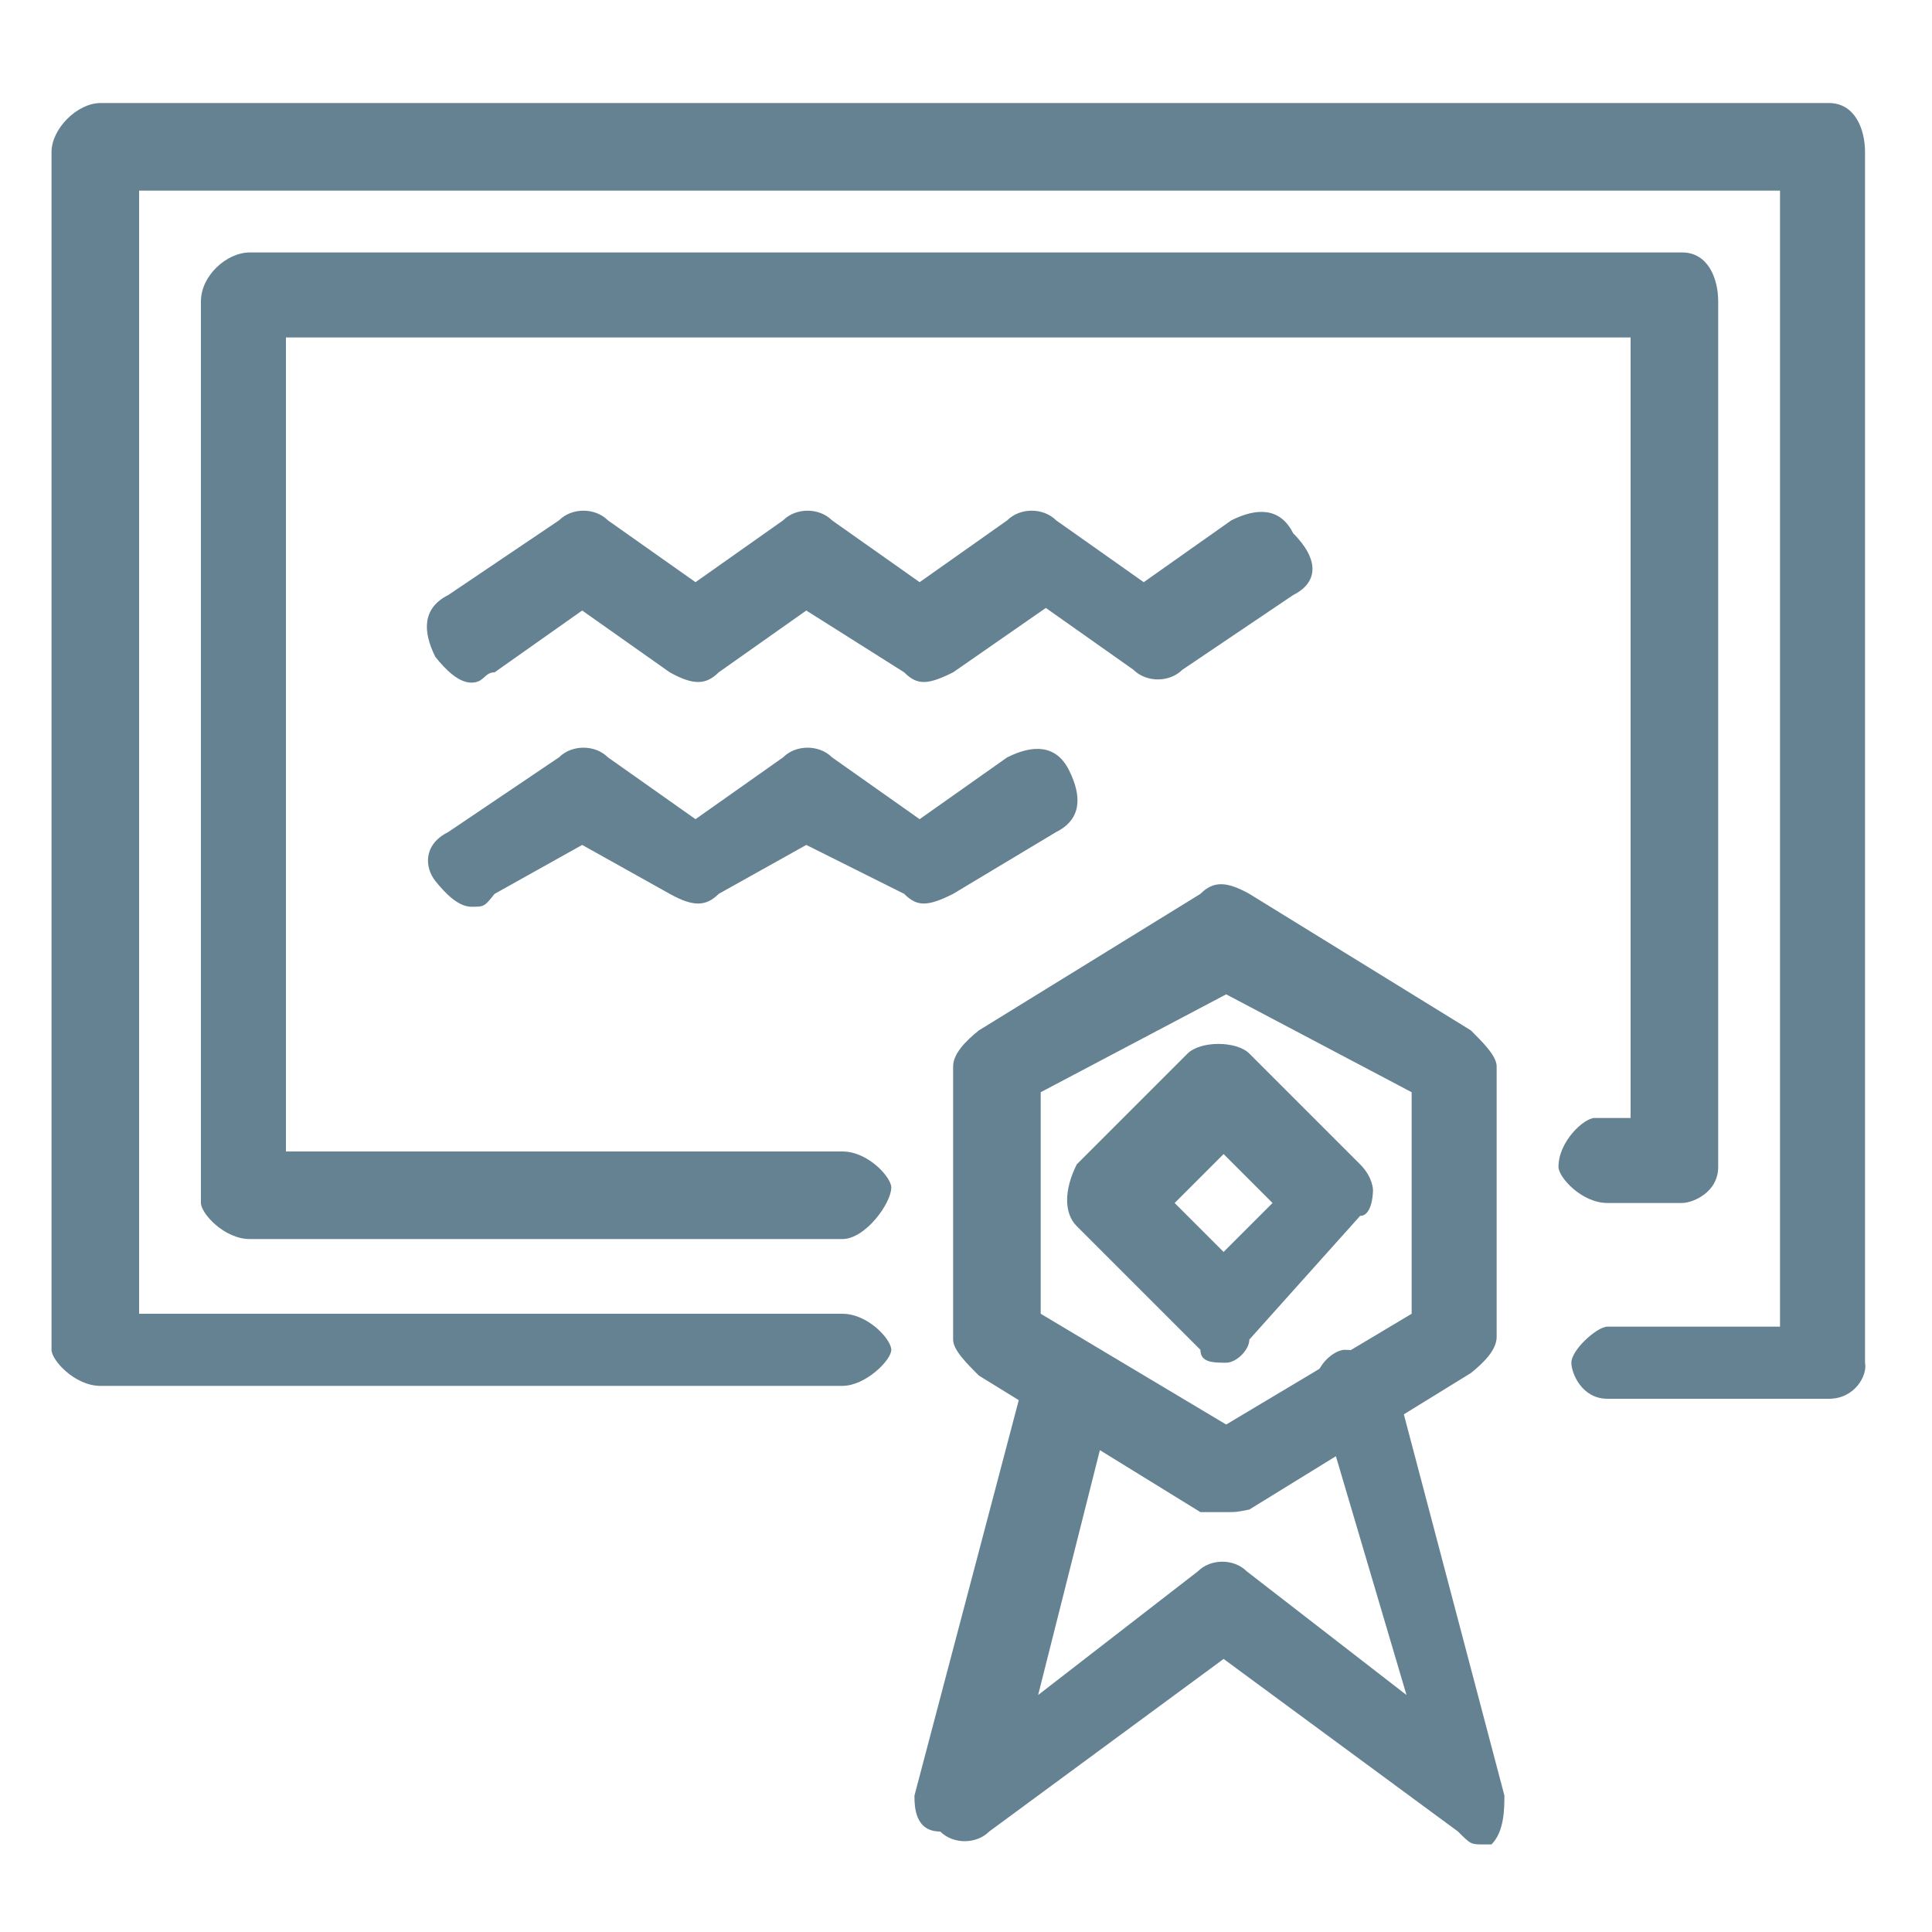 <?xml version="1.0" encoding="utf-8"?>
<!-- Generator: Adobe Illustrator 23.0.3, SVG Export Plug-In . SVG Version: 6.00 Build 0)  -->
<svg version="1.1" id="Layer_1" xmlns="http://www.w3.org/2000/svg" xmlns:xlink="http://www.w3.org/1999/xlink" x="0px" y="0px"
	 viewBox="0 0 75 75" style="enable-background:new 0 0 75 75;" xml:space="preserve">
<style type="text/css">
	.st0{fill:#658292;}
</style>
<g id="Black">
	<g>
		<g>
			<path class="st0" d="M47.6,58.7c-0.5,0-0.5,0-1,0L38,53.4c-0.5-0.5-1-1-1-1.4V41.4c0-0.5,0.5-1,1-1.4l8.6-5.3
				c0.5-0.5,1-0.5,1.9,0l8.6,5.3c0.5,0.5,1,1,1,1.4v10.5c0,0.5-0.5,1-1,1.4l-8.6,5.3C48,58.7,48,58.7,47.6,58.7z M40.4,51l7.2,4.3
				l7.2-4.3v-8.6l-7.2-3.8l-7.2,3.8V51z M56.2,51.9L56.2,51.9L56.2,51.9z"/>
		</g>
		<g>
			<path class="st0" d="M71,54.3h-8.6c-1,0-1.4-1-1.4-1.4c0-0.5,1-1.4,1.4-1.4h6.7V7.4H5.4V51h27.3c1,0,1.9,1,1.9,1.4
				s-1,1.4-1.9,1.4H3.9c-1,0-1.9-1-1.9-1.4V5.9C2,5,3,4,3.9,4H71c1,0,1.4,1,1.4,1.9v47C72.5,53.4,72,54.3,71,54.3z"/>
		</g>
		<g>
			<path class="st0" d="M57.6,71.6c-0.5,0-0.5,0-1-0.5l-9.1-6.7l-9.1,6.7c-0.5,0.5-1.4,0.5-1.9,0c-1,0-1-1-1-1.4l4.3-16.3
				c0.5-1,1.4-1.4,2.4-1s1.4,1,1,1.9l-2.9,11.5l6.2-4.8c0.5-0.5,1.4-0.5,1.9,0l6.2,4.8l-3.4-11.5c-0.5-1,0.5-1.9,1-1.9
				c1,0,1.9,0.5,1.9,1l4.3,16.3c0,0.5,0,1.4-0.5,1.9C58.6,71.6,58.1,71.6,57.6,71.6z"/>
		</g>
		<g>
			<path class="st0" d="M32.7,48.1h-23c-1,0-1.9-1-1.9-1.4v-35c0-1,1-1.9,1.9-1.9h55.6c1,0,1.4,1,1.4,1.9v33.6c0,1-1,1.4-1.4,1.4
				h-2.9c-1,0-1.9-1-1.9-1.4c0-1,1-1.9,1.4-1.9h1.4V13.1H11.1v31.6h21.6c1,0,1.9,1,1.9,1.4C34.6,46.7,33.6,48.1,32.7,48.1z"/>
		</g>
		<g>
			<path class="st0" d="M47.6,52.9L47.6,52.9c-0.5,0-1,0-1-0.5l-4.8-4.8c-0.5-0.5-0.5-1.4,0-2.4l4.3-4.3c0.5-0.5,1.9-0.5,2.4,0
				l4.3,4.3c0.5,0.5,0.5,1,0.5,1s0,1-0.5,1l-4.3,4.8C48.5,52.4,48,52.9,47.6,52.9z M45.6,46.7l1.9,1.9l1.9-1.9l-1.9-1.9L45.6,46.7z"
				/>
		</g>
		<g>
			<path class="st0" d="M18.3,26.5c-0.5,0-1-0.5-1.4-1c-0.5-1-0.5-1.9,0.5-2.4l4.3-2.9c0.5-0.5,1.4-0.5,1.9,0l3.4,2.4l3.4-2.4
				c0.5-0.5,1.4-0.5,1.9,0l3.4,2.4l3.4-2.4c0.5-0.5,1.4-0.5,1.9,0l3.4,2.4l3.4-2.4c1-0.5,1.9-0.5,2.4,0.5c1,1,1,1.9,0,2.4l-4.3,2.9
				c-0.5,0.5-1.4,0.5-1.9,0l-3.4-2.4L37,26.1c-1,0.5-1.4,0.5-1.9,0l-3.8-2.4l-3.4,2.4c-0.5,0.5-1,0.5-1.9,0l-3.4-2.4l-3.4,2.4
				C18.8,26.1,18.8,26.5,18.3,26.5z"/>
		</g>
		<g>
			<path class="st0" d="M18.3,35.2c-0.5,0-1-0.5-1.4-1s-0.5-1.4,0.5-1.9l4.3-2.9c0.5-0.5,1.4-0.5,1.9,0l3.4,2.4l3.4-2.4
				c0.5-0.5,1.4-0.5,1.9,0l3.4,2.4l3.4-2.4c1-0.5,1.9-0.5,2.4,0.5c0.5,1,0.5,1.9-0.5,2.4L37,34.7c-1,0.5-1.4,0.5-1.9,0l-3.8-1.9
				l-3.4,1.9c-0.5,0.5-1,0.5-1.9,0l-3.4-1.9l-3.4,1.9C18.8,35.2,18.8,35.2,18.3,35.2z"/>
		</g>
	</g>
</g>
</svg>
